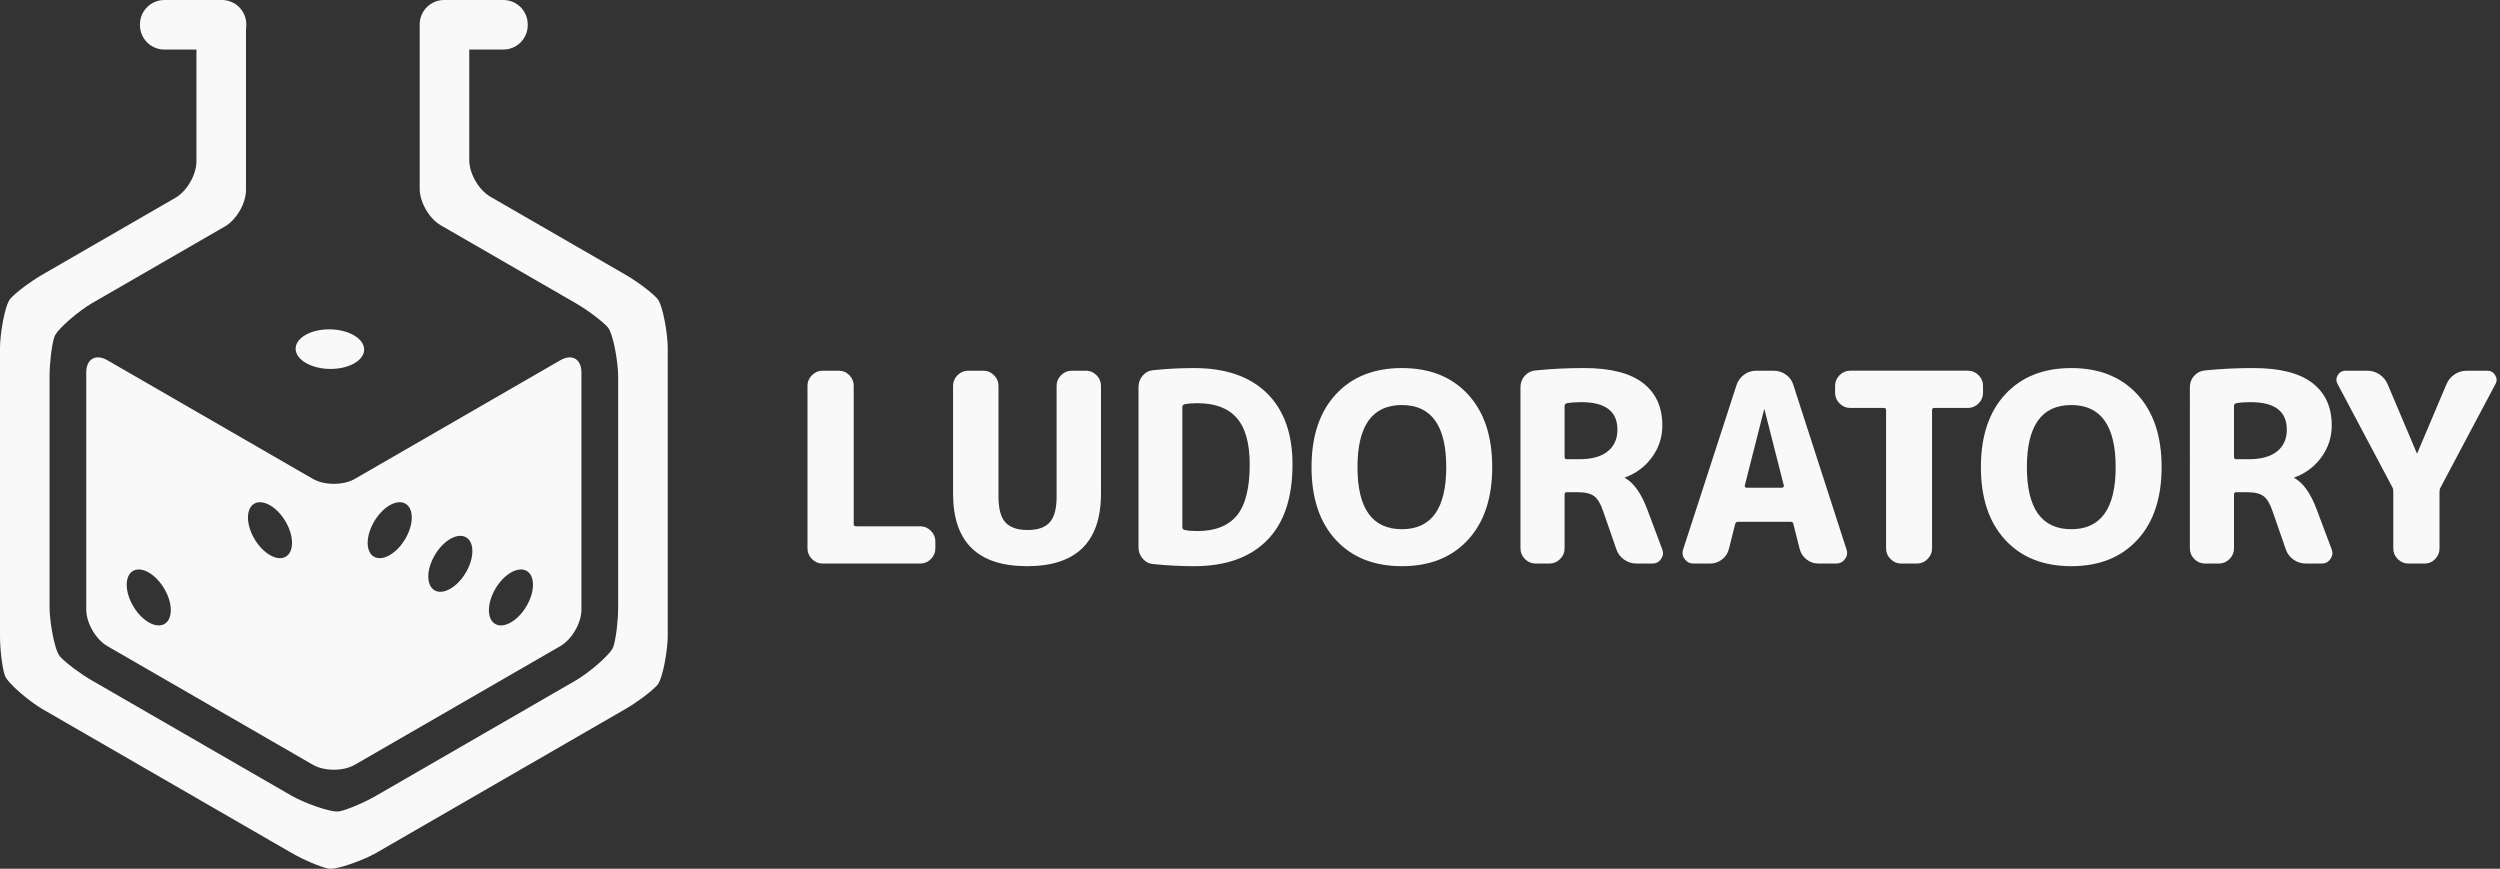 <?xml version="1.0" encoding="utf-8"?>
<!-- Generator: Adobe Illustrator 15.1.0, SVG Export Plug-In . SVG Version: 6.00 Build 0)  -->
<!DOCTYPE svg PUBLIC "-//W3C//DTD SVG 1.1//EN" "http://www.w3.org/Graphics/SVG/1.1/DTD/svg11.dtd">
<svg version="1.1" xmlns="http://www.w3.org/2000/svg" xmlns:xlink="http://www.w3.org/1999/xlink" x="0px" y="0px"
	 width="283.945px" height="98.669px" viewBox="0 0 283.945 98.669" enable-background="new 0 0 283.945 98.669"
	 xml:space="preserve">
<rect x="0" y="0" width="283.945" height="98.669" fill="#333333" stroke="none"/>
<g id="Plano_de_Fundo_xA0_Image_1_">
</g>
<g id="Camada_2_xA0_Image_1_">
</g>
<g id="Forma_2_1_" enable-background="new    ">
</g>
<g id="LUDORATÓRIO">
	<g>
		<g id="Forma_2">
			<g>
				<path fill-rule="evenodd" clip-rule="evenodd" fill="#F9F9F9" d="M74.641,33.901c-0.658-0.723-2.273-1.934-3.589-2.694
					L55.69,22.338c-1.316-0.76-2.394-2.625-2.394-4.146V5.627h3.88c1.519,0,2.763-1.243,2.763-2.762V2.764
					c0-1.52-1.244-2.764-2.763-2.764h-6.55c-0.017,0-0.032,0.003-0.047,0.003S50.549,0,50.533,0h-0.101
					c-1.52,0-2.764,1.244-2.764,2.764v18.679c0,1.519,1.077,3.384,2.394,4.144l15.36,8.869c1.317,0.76,2.932,1.972,3.59,2.695
					c0.658,0.722,1.197,4.076,1.197,5.594v26.234c0,1.52-0.243,3.524-0.539,4.455c-0.296,0.931-2.931,3.075-4.248,3.835
					L42.704,90.386c-1.316,0.76-3.173,1.55-4.128,1.759c-0.954,0.209-4.127-1-5.444-1.759L10.414,77.269
					c-1.317-0.76-2.931-1.973-3.59-2.695c-0.658-0.722-1.196-4.075-1.196-5.595V42.745c0-1.518,0.242-3.524,0.539-4.455
					c0.295-0.931,2.93-3.075,4.248-3.834l15.132-8.737c1.316-0.761,2.392-2.626,2.392-4.144V3.282
					c0.021-0.136,0.035-0.275,0.035-0.416V2.764c0-1.52-1.242-2.764-2.763-2.764h-6.55c-1.52,0-2.763,1.244-2.763,2.764v0.102
					c0,1.519,1.243,2.762,2.763,2.762h3.65v12.697c0,1.52-1.077,3.386-2.394,4.146L4.786,31.207
					c-1.316,0.76-2.931,1.971-3.589,2.694C0.538,34.623,0,37.977,0,39.496v32.731c0,1.52,0.242,3.525,0.538,4.457
					c0.296,0.93,2.932,3.074,4.248,3.834l28.347,16.366c1.316,0.76,3.174,1.555,4.128,1.762c0.955,0.209,4.127-1.002,5.444-1.762
					l28.348-16.366c1.315-0.76,2.931-1.972,3.589-2.695c0.658-0.721,1.196-4.076,1.196-5.596V39.496
					C75.837,37.977,75.299,34.623,74.641,33.901z M35.525,54.384L12.192,40.913c-1.316-0.76-2.394-0.138-2.394,1.381v26.943
					c0,1.519,1.078,3.383,2.394,4.145l23.333,13.472c1.316,0.76,3.47,0.76,4.786,0l23.334-13.472
					c1.314-0.761,2.393-2.625,2.393-4.145V42.294c0-1.519-1.078-2.141-2.393-1.381L40.312,54.384
					C38.995,55.144,36.842,55.144,35.525,54.384z M16.895,70.687c-1.382-0.795-2.503-2.709-2.503-4.272
					c0-1.564,1.121-2.186,2.503-1.389c1.383,0.796,2.504,2.709,2.504,4.274C19.399,70.863,18.278,71.484,16.895,70.687z
					 M30.666,63.049c-1.383-0.797-2.504-2.708-2.504-4.272c0-1.564,1.121-2.186,2.504-1.39c1.382,0.797,2.503,2.71,2.503,4.274
					C33.169,63.224,32.048,63.845,30.666,63.049z M58.033,65.025c1.382-0.797,2.504-0.175,2.504,1.389
					c0,1.563-1.122,3.477-2.504,4.272c-1.382,0.798-2.503,0.177-2.503-1.387C55.53,67.735,56.651,65.822,58.033,65.025z
					 M51.148,61.208c1.382-0.797,2.503-0.175,2.503,1.386c0,1.564-1.121,3.477-2.503,4.274c-1.383,0.797-2.504,0.175-2.504-1.389
					C48.645,63.916,49.766,62.002,51.148,61.208z M44.263,57.387c1.383-0.796,2.505-0.174,2.505,1.39
					c0,1.563-1.122,3.475-2.505,4.272c-1.382,0.796-2.504,0.175-2.504-1.387C41.759,60.097,42.881,58.184,44.263,57.387z
					 M34.745,41.227c1.534,0.887,3.998,0.903,5.502,0.035c1.505-0.869,1.48-2.293-0.054-3.18c-1.535-0.89-3.999-0.905-5.503-0.036
					C33.185,38.913,33.21,40.339,34.745,41.227z"/>
			</g>
		</g>
	</g>
	<g>
		<path fill="#F9F9F9" d="M93.424,64.006c-0.46,0-0.86-0.17-1.2-0.51c-0.34-0.34-0.51-0.74-0.51-1.2V43.814
			c0-0.46,0.17-0.86,0.51-1.2c0.34-0.34,0.74-0.51,1.2-0.51h1.86c0.46,0,0.855,0.17,1.185,0.51c0.33,0.34,0.495,0.74,0.495,1.2
			v15.722c0,0.16,0.09,0.24,0.27,0.24h7.291c0.46,0,0.86,0.17,1.2,0.51c0.34,0.341,0.51,0.74,0.51,1.2v0.811
			c0,0.46-0.17,0.86-0.51,1.2c-0.34,0.34-0.74,0.51-1.2,0.51H93.424z"/>
		<path fill="#F9F9F9" d="M116.647,64.306c-5.601,0-8.401-2.75-8.401-8.251V43.814c0-0.46,0.169-0.86,0.51-1.2
			c0.34-0.34,0.74-0.51,1.2-0.51h1.74c0.46,0,0.86,0.17,1.2,0.51c0.34,0.34,0.51,0.74,0.51,1.2v12.602c0,1.36,0.259,2.33,0.78,2.91
			c0.52,0.58,1.36,0.87,2.521,0.87c1.16,0,2-0.29,2.52-0.87s0.78-1.55,0.78-2.91V43.814c0-0.46,0.17-0.86,0.51-1.2
			c0.34-0.34,0.74-0.51,1.2-0.51h1.62c0.46,0,0.86,0.17,1.2,0.51c0.34,0.34,0.51,0.74,0.51,1.2v12.241
			C125.048,61.556,122.247,64.306,116.647,64.306z"/>
		<path fill="#F9F9F9" d="M130.988,64.066c-0.48-0.04-0.88-0.244-1.2-0.614c-0.32-0.37-0.48-0.806-0.48-1.306V43.963
			c0-0.499,0.16-0.935,0.48-1.305c0.32-0.37,0.72-0.575,1.2-0.615c1.56-0.16,3.1-0.24,4.621-0.24c3.58,0,6.341,0.95,8.281,2.851
			c1.94,1.9,2.91,4.601,2.91,8.102c0,3.8-0.97,6.676-2.91,8.626c-1.94,1.95-4.701,2.925-8.281,2.925
			C134.088,64.306,132.548,64.226,130.988,64.066z M134.289,46.244v13.622c0,0.18,0.09,0.29,0.27,0.33c0.4,0.08,0.88,0.12,1.44,0.12
			c2.02,0,3.515-0.59,4.485-1.771c0.97-1.18,1.455-3.109,1.455-5.79c0-2.4-0.49-4.16-1.47-5.281c-0.98-1.12-2.471-1.68-4.471-1.68
			c-0.56,0-1.041,0.04-1.44,0.12C134.379,45.955,134.289,46.064,134.289,46.244z"/>
		<path fill="#F9F9F9" d="M166.723,61.321c-1.841,1.991-4.341,2.985-7.501,2.985c-3.161,0-5.661-0.994-7.501-2.985
			c-1.84-1.99-2.76-4.745-2.76-8.266s0.92-6.275,2.76-8.267c1.84-1.989,4.34-2.985,7.501-2.985c3.16,0,5.66,0.996,7.501,2.985
			c1.84,1.991,2.76,4.746,2.76,8.267S168.563,59.331,166.723,61.321z M164.262,53.055c0-4.7-1.68-7.051-5.041-7.051
			s-5.041,2.351-5.041,7.051s1.68,7.051,5.041,7.051S164.262,57.755,164.262,53.055z"/>
		<path fill="#F9F9F9" d="M174.403,64.006c-0.461,0-0.86-0.17-1.2-0.51c-0.341-0.34-0.511-0.74-0.511-1.2V43.963
			c0-0.499,0.165-0.93,0.495-1.29c0.33-0.359,0.735-0.56,1.216-0.6c1.779-0.18,3.609-0.271,5.49-0.271c3,0,5.235,0.565,6.706,1.695
			c1.47,1.131,2.205,2.735,2.205,4.815c0,1.341-0.39,2.546-1.17,3.616s-1.801,1.835-3.061,2.295c-0.021,0-0.03,0.011-0.03,0.03
			c0,0.04,0.02,0.06,0.061,0.06c0.979,0.561,1.81,1.74,2.49,3.541l1.71,4.561c0.14,0.38,0.09,0.74-0.15,1.08
			c-0.239,0.34-0.56,0.51-0.96,0.51h-1.83c-0.521,0-0.99-0.15-1.41-0.45s-0.71-0.69-0.87-1.17l-1.5-4.32
			c-0.28-0.841-0.62-1.41-1.021-1.711c-0.4-0.3-1.02-0.449-1.86-0.449h-1.26c-0.16,0-0.24,0.09-0.24,0.27v6.121
			c0,0.46-0.17,0.86-0.51,1.2c-0.341,0.34-0.74,0.51-1.2,0.51H174.403z M177.703,46.125v5.761c0,0.18,0.08,0.27,0.24,0.27h1.44
			c1.399,0,2.47-0.295,3.21-0.885s1.11-1.415,1.11-2.476c0-2.08-1.37-3.12-4.11-3.12c-0.62,0-1.16,0.04-1.62,0.12
			C177.793,45.834,177.703,45.944,177.703,46.125z"/>
		<path fill="#F9F9F9" d="M192.345,64.006c-0.42,0-0.756-0.17-1.006-0.51s-0.305-0.71-0.165-1.11l6.062-18.662
			c0.159-0.48,0.444-0.87,0.854-1.171c0.41-0.3,0.865-0.449,1.365-0.449h1.98c0.52,0,0.99,0.149,1.41,0.449
			c0.42,0.301,0.7,0.69,0.84,1.171l6.031,18.662c0.14,0.4,0.085,0.771-0.165,1.11s-0.585,0.51-1.005,0.51h-2.011
			c-0.5,0-0.95-0.154-1.351-0.465c-0.399-0.311-0.659-0.705-0.779-1.186l-0.721-2.851c-0.02-0.159-0.12-0.239-0.3-0.239h-6.001
			c-0.16,0-0.26,0.08-0.3,0.239l-0.72,2.851c-0.12,0.48-0.381,0.875-0.78,1.186c-0.4,0.311-0.851,0.465-1.351,0.465H192.345z
			 M200.355,46.544l-2.19,8.61c-0.021,0.061-0.005,0.116,0.045,0.165c0.05,0.051,0.105,0.075,0.165,0.075h4.021
			c0.061,0,0.115-0.024,0.165-0.075c0.05-0.049,0.064-0.104,0.045-0.165l-2.19-8.61c0-0.02-0.01-0.03-0.029-0.03
			C200.365,46.514,200.355,46.525,200.355,46.544z"/>
		<path fill="#F9F9F9" d="M210.137,46.334c-0.46,0-0.86-0.17-1.2-0.511c-0.34-0.34-0.51-0.739-0.51-1.2v-0.81
			c0-0.46,0.17-0.86,0.51-1.2s0.74-0.51,1.2-0.51h13.382c0.46,0,0.859,0.17,1.2,0.51c0.34,0.34,0.51,0.74,0.51,1.2v0.81
			c0,0.461-0.17,0.86-0.51,1.2c-0.341,0.341-0.74,0.511-1.2,0.511h-3.841c-0.16,0-0.239,0.08-0.239,0.239v15.723
			c0,0.46-0.171,0.86-0.511,1.2s-0.74,0.51-1.2,0.51h-1.8c-0.461,0-0.86-0.17-1.2-0.51c-0.341-0.34-0.51-0.74-0.51-1.2V46.574
			c0-0.159-0.08-0.239-0.24-0.239H210.137z"/>
		<path fill="#F9F9F9" d="M242.751,61.321c-1.841,1.991-4.341,2.985-7.501,2.985c-3.161,0-5.661-0.994-7.501-2.985
			c-1.841-1.99-2.761-4.745-2.761-8.266s0.92-6.275,2.761-8.267c1.84-1.989,4.34-2.985,7.501-2.985c3.16,0,5.66,0.996,7.501,2.985
			c1.84,1.991,2.761,4.746,2.761,8.267S244.591,59.331,242.751,61.321z M240.291,53.055c0-4.7-1.681-7.051-5.041-7.051
			s-5.041,2.351-5.041,7.051s1.681,7.051,5.041,7.051S240.291,57.755,240.291,53.055z"/>
		<path fill="#F9F9F9" d="M250.432,64.006c-0.46,0-0.86-0.17-1.2-0.51s-0.51-0.74-0.51-1.2V43.963c0-0.499,0.165-0.93,0.495-1.29
			c0.33-0.359,0.735-0.56,1.215-0.6c1.78-0.18,3.61-0.271,5.491-0.271c3,0,5.235,0.565,6.706,1.695
			c1.47,1.131,2.205,2.735,2.205,4.815c0,1.341-0.391,2.546-1.171,3.616c-0.779,1.07-1.8,1.835-3.06,2.295
			c-0.021,0-0.03,0.011-0.03,0.03c0,0.04,0.02,0.06,0.06,0.06c0.98,0.561,1.811,1.74,2.49,3.541l1.711,4.561
			c0.14,0.38,0.09,0.74-0.15,1.08s-0.561,0.51-0.96,0.51h-1.83c-0.521,0-0.99-0.15-1.41-0.45s-0.711-0.69-0.87-1.17l-1.5-4.32
			c-0.281-0.841-0.621-1.41-1.021-1.711c-0.4-0.3-1.021-0.449-1.86-0.449h-1.26c-0.16,0-0.24,0.09-0.24,0.27v6.121
			c0,0.46-0.17,0.86-0.51,1.2c-0.341,0.34-0.74,0.51-1.2,0.51H250.432z M253.732,46.125v5.761c0,0.18,0.08,0.27,0.24,0.27h1.439
			c1.4,0,2.471-0.295,3.211-0.885c0.739-0.59,1.11-1.415,1.11-2.476c0-2.08-1.371-3.12-4.111-3.12c-0.62,0-1.16,0.04-1.62,0.12
			C253.822,45.834,253.732,45.944,253.732,46.125z"/>
		<path fill="#F9F9F9" d="M271.733,55.366l-6.24-11.762c-0.18-0.34-0.17-0.675,0.03-1.005c0.199-0.33,0.499-0.495,0.899-0.495h2.431
			c0.52,0,0.99,0.14,1.41,0.42s0.729,0.66,0.93,1.14l3.301,7.801c0,0.021,0.01,0.03,0.03,0.03c0.02,0,0.029-0.01,0.029-0.03
			l3.301-7.801c0.2-0.479,0.51-0.859,0.931-1.14c0.42-0.28,0.89-0.42,1.41-0.42h2.31c0.38,0,0.676,0.165,0.886,0.495
			s0.225,0.665,0.045,1.005l-6.241,11.762c-0.08,0.14-0.12,0.31-0.12,0.51v6.421c0,0.46-0.165,0.86-0.495,1.2
			s-0.725,0.51-1.185,0.51h-1.86c-0.461,0-0.86-0.17-1.2-0.51c-0.341-0.34-0.51-0.74-0.51-1.2v-6.421
			C271.824,55.635,271.794,55.465,271.733,55.366z"/>
	</g>
</g>
<g id="Experimentos_em_game_design">
</g>
</svg>

